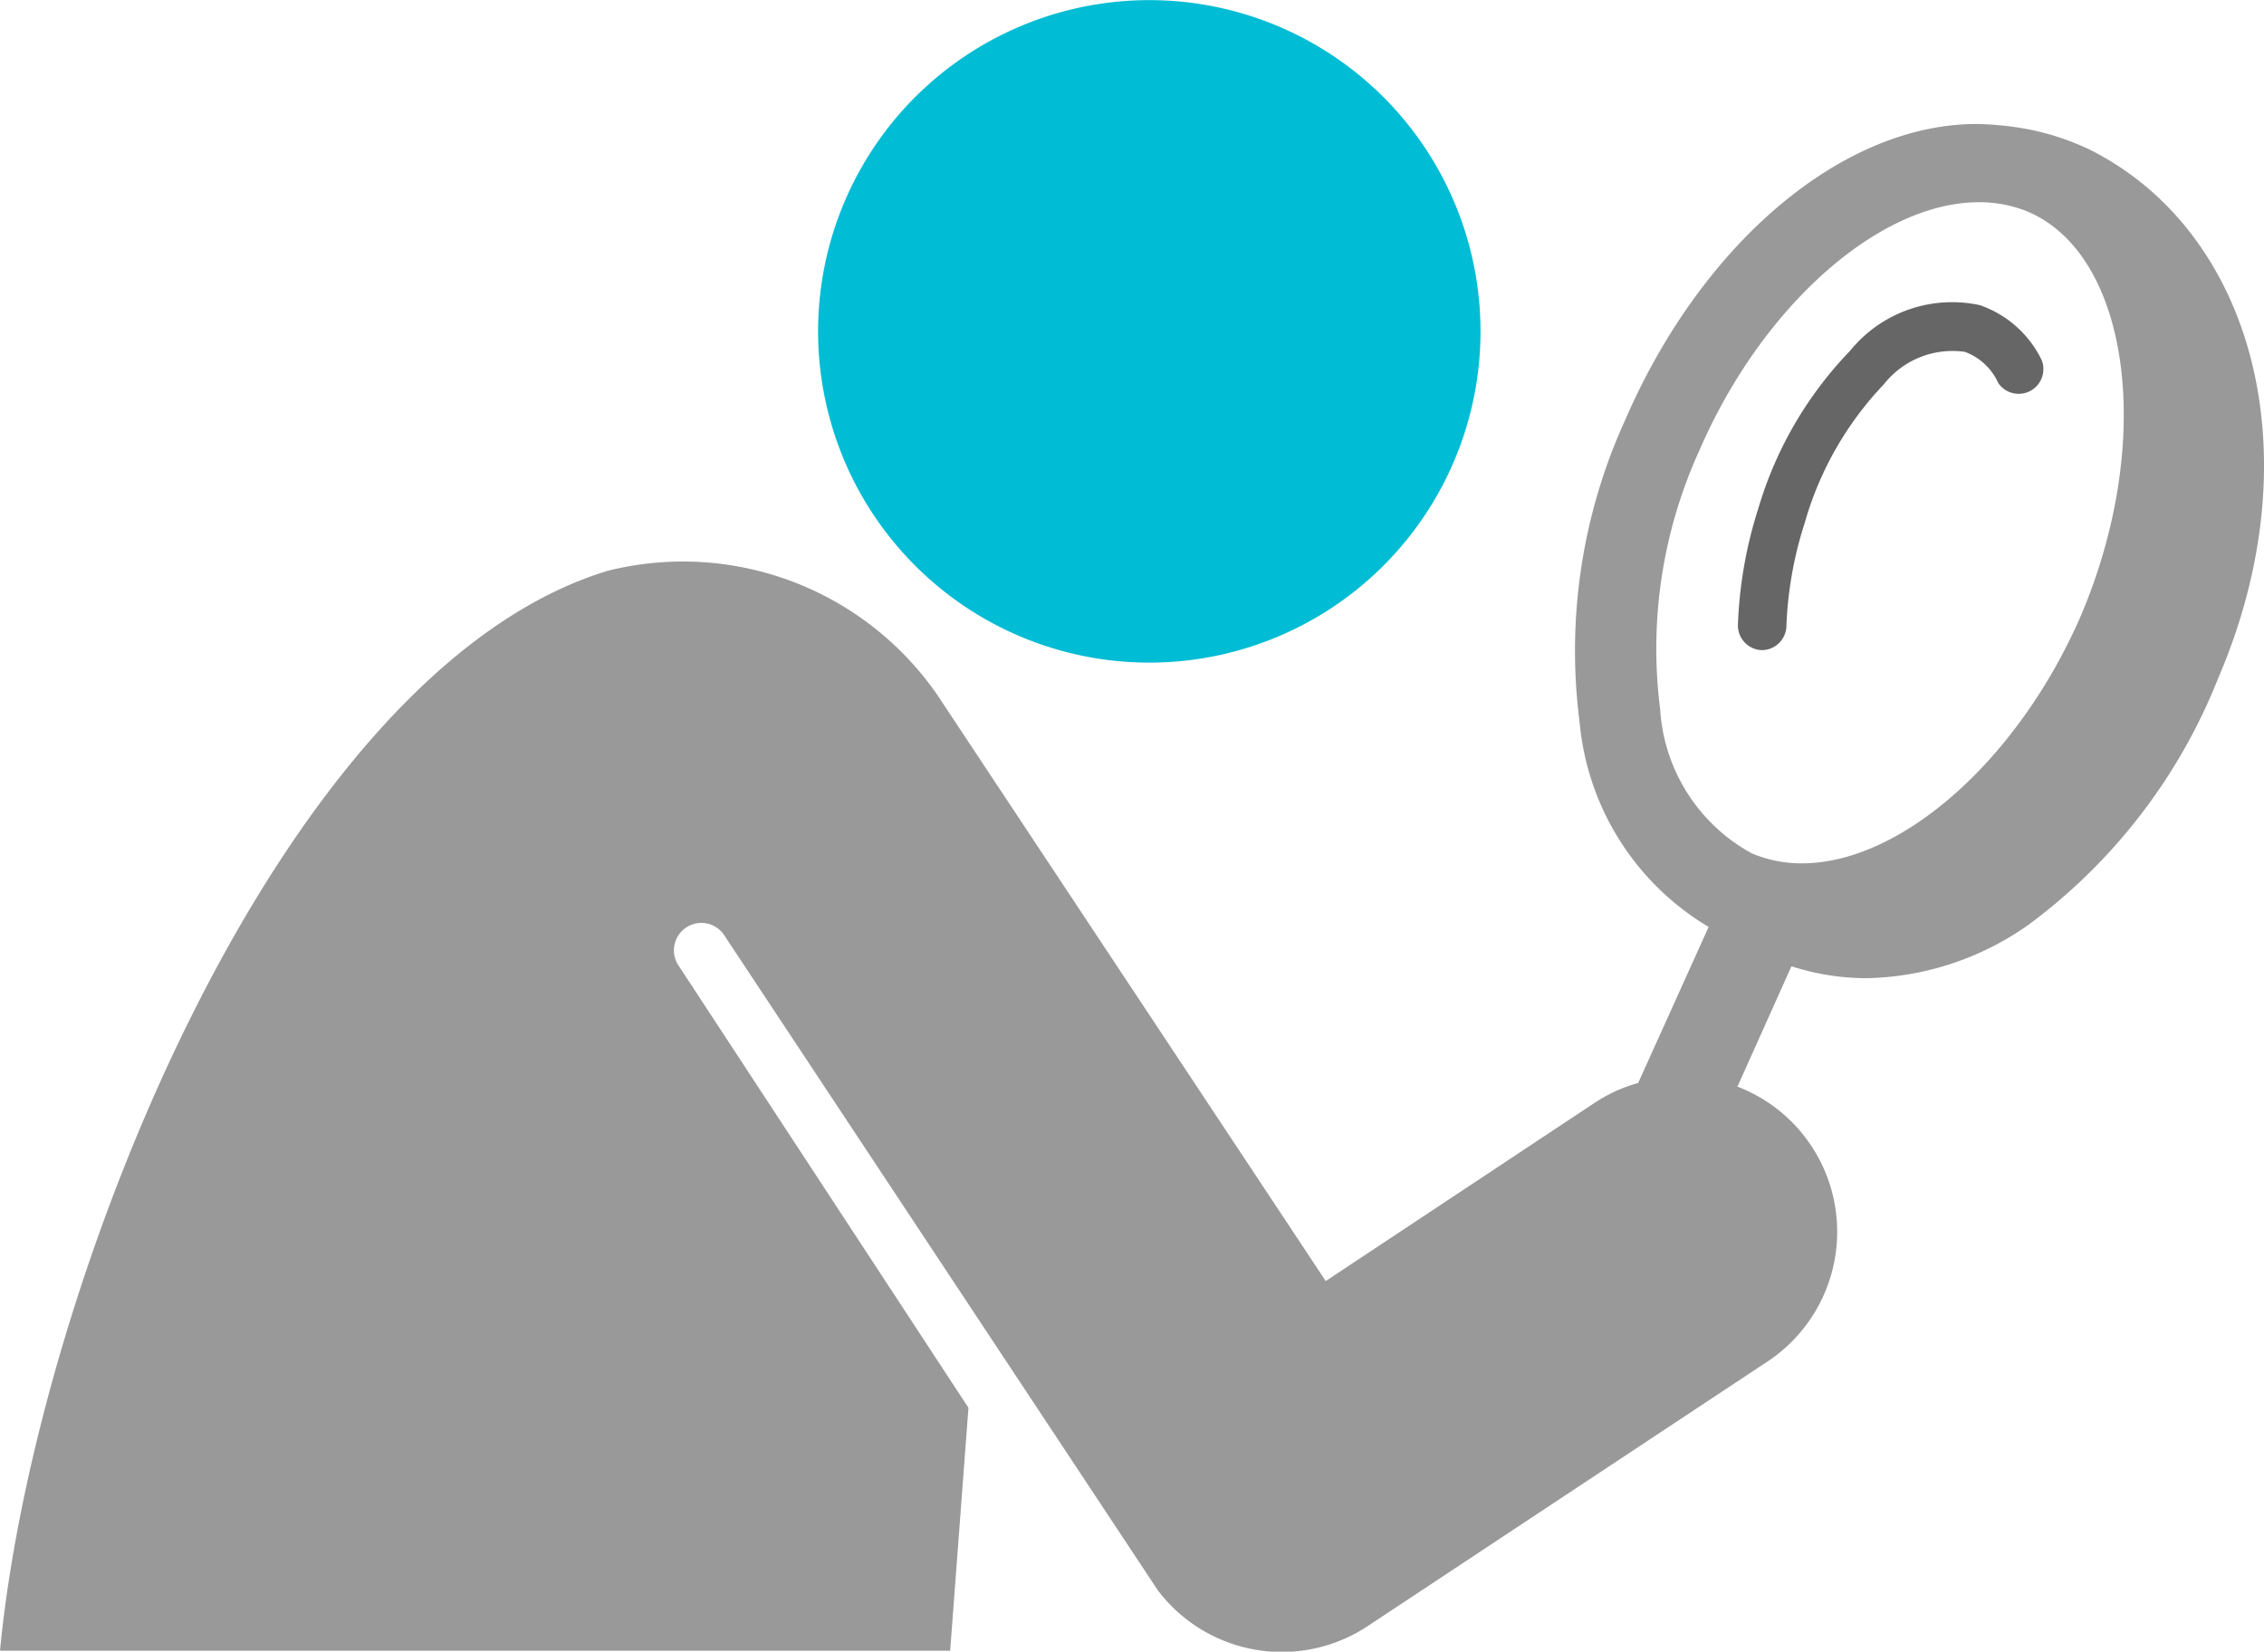 <svg id="Layer_1" data-name="Layer 1" xmlns="http://www.w3.org/2000/svg" viewBox="0 0 49.49 36.1"><defs><style>.cls-1{fill:#999;}.cls-2{fill:#00bcd4;}.cls-3{fill:#666;}</style></defs><title>Investigator svg icon</title><path class="cls-1" d="M46.17,9a5.8,5.8,0,0,0-1.25-.42,6.81,6.81,0,0,0-1.2-.13c-2.93,0-6,2.59-7.68,6.46a12.15,12.15,0,0,0-1,6.62A5.82,5.82,0,0,0,37.86,26l-1.54,3.41a3.39,3.39,0,0,0-.93.42l-5.9,3.91L21,20.93a6.76,6.76,0,0,0-7.22-2.71C6.6,20.42,1.27,33.87.51,41.82H21.28l.4-5.31-6.32-9.64a.6.6,0,1,1,1-.66L25.82,40.5a3.4,3.4,0,0,0,4.59.78l8.75-5.79a3.4,3.4,0,0,0-.67-6l1.18-2.63a5.36,5.36,0,0,0,1.65.26,6.33,6.33,0,0,0,3.55-1.18A12.37,12.37,0,0,0,49,20.56C51.1,15.67,49.77,10.79,46.17,9ZM46,19.19c-1.36,3.14-3.92,5.42-6.1,5.42a2.78,2.78,0,0,1-1.1-.22,3.86,3.86,0,0,1-2-3.15,10.44,10.44,0,0,1,.86-5.66c1.36-3.14,3.92-5.42,6.11-5.42a2.77,2.77,0,0,1,1.1.22C47.08,11.36,47.61,15.4,46,19.19Z" transform="translate(-0.51 -5.74)"/><path class="cls-2" d="M21.94,19.21A7.24,7.24,0,1,0,19.4,9.3,7.24,7.24,0,0,0,21.94,19.21Z" transform="translate(-0.51 -5.74)"/><path class="cls-3" d="M41.69,14.14a1.91,1.91,0,0,1,1.77-.71,1.29,1.29,0,0,1,.73.68.54.54,0,0,0,.95-.5,2.36,2.36,0,0,0-1.35-1.2,2.87,2.87,0,0,0-2.84,1,8.36,8.36,0,0,0-2,3.43,9.47,9.47,0,0,0-.45,2.56.54.54,0,0,0,.52.55h0a.54.54,0,0,0,.54-.52,8.33,8.33,0,0,1,.4-2.26A7.27,7.27,0,0,1,41.69,14.14Z" transform="translate(-0.51 -5.74)"/></svg>